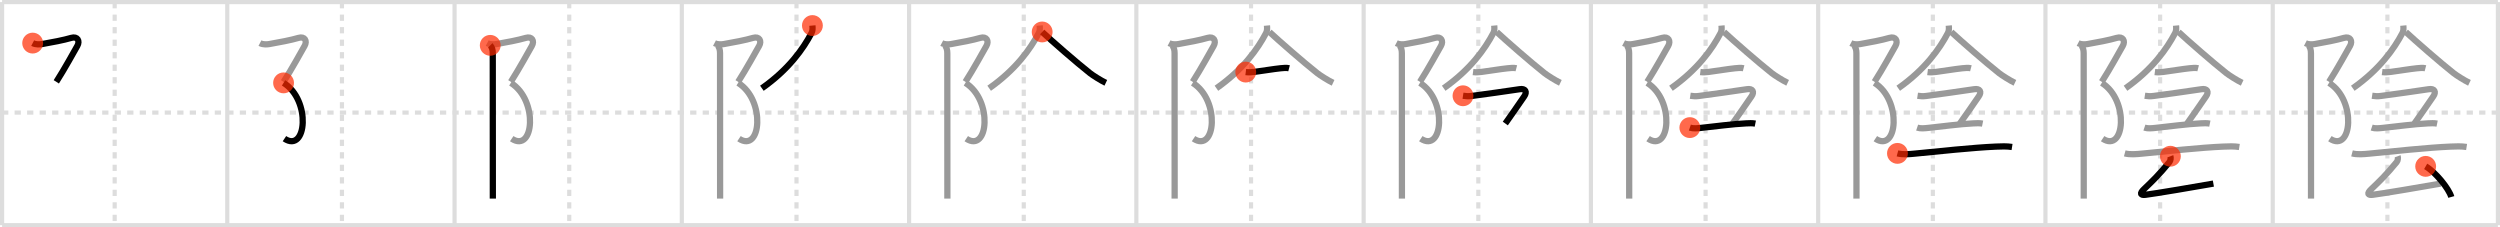 <svg width="1199px" height="109px" viewBox="0 0 1199 109" xmlns="http://www.w3.org/2000/svg" xmlns:xlink="http://www.w3.org/1999/xlink" xml:space="preserve" version="1.1"  baseProfile="full">
<line x1="1" y1="1" x2="1198" y2="1" style="stroke:#ddd;stroke-width:2" />
<line x1="1" y1="1" x2="1" y2="108" style="stroke:#ddd;stroke-width:2" />
<line x1="1" y1="108" x2="1198" y2="108" style="stroke:#ddd;stroke-width:2" />
<line x1="1198" y1="1" x2="1198" y2="108" style="stroke:#ddd;stroke-width:2" />
<line x1="109" y1="1" x2="109" y2="108" style="stroke:#ddd;stroke-width:2" />
<line x1="218" y1="1" x2="218" y2="108" style="stroke:#ddd;stroke-width:2" />
<line x1="327" y1="1" x2="327" y2="108" style="stroke:#ddd;stroke-width:2" />
<line x1="436" y1="1" x2="436" y2="108" style="stroke:#ddd;stroke-width:2" />
<line x1="545" y1="1" x2="545" y2="108" style="stroke:#ddd;stroke-width:2" />
<line x1="654" y1="1" x2="654" y2="108" style="stroke:#ddd;stroke-width:2" />
<line x1="763" y1="1" x2="763" y2="108" style="stroke:#ddd;stroke-width:2" />
<line x1="872" y1="1" x2="872" y2="108" style="stroke:#ddd;stroke-width:2" />
<line x1="981" y1="1" x2="981" y2="108" style="stroke:#ddd;stroke-width:2" />
<line x1="1090" y1="1" x2="1090" y2="108" style="stroke:#ddd;stroke-width:2" />
<line x1="1" y1="54" x2="1198" y2="54" style="stroke:#ddd;stroke-width:2;stroke-dasharray:3 3" />
<line x1="55" y1="1" x2="55" y2="108" style="stroke:#ddd;stroke-width:2;stroke-dasharray:3 3" />
<line x1="164" y1="1" x2="164" y2="108" style="stroke:#ddd;stroke-width:2;stroke-dasharray:3 3" />
<line x1="273" y1="1" x2="273" y2="108" style="stroke:#ddd;stroke-width:2;stroke-dasharray:3 3" />
<line x1="382" y1="1" x2="382" y2="108" style="stroke:#ddd;stroke-width:2;stroke-dasharray:3 3" />
<line x1="491" y1="1" x2="491" y2="108" style="stroke:#ddd;stroke-width:2;stroke-dasharray:3 3" />
<line x1="600" y1="1" x2="600" y2="108" style="stroke:#ddd;stroke-width:2;stroke-dasharray:3 3" />
<line x1="709" y1="1" x2="709" y2="108" style="stroke:#ddd;stroke-width:2;stroke-dasharray:3 3" />
<line x1="818" y1="1" x2="818" y2="108" style="stroke:#ddd;stroke-width:2;stroke-dasharray:3 3" />
<line x1="927" y1="1" x2="927" y2="108" style="stroke:#ddd;stroke-width:2;stroke-dasharray:3 3" />
<line x1="1036" y1="1" x2="1036" y2="108" style="stroke:#ddd;stroke-width:2;stroke-dasharray:3 3" />
<line x1="1145" y1="1" x2="1145" y2="108" style="stroke:#ddd;stroke-width:2;stroke-dasharray:3 3" />
<path d="M15.67,20.67c1.58,0.83,3.51,0.63,4.56,0.45c4.68-0.82,10.28-1.87,13.94-2.95c3.03-0.9,4.25,1.5,2.92,3.83C35.75,24.33,31.0,33,27.0,39.25" style="fill:none;stroke:black;stroke-width:3" />
<circle cx="15.67" cy="20.67" r="5" stroke-width="0" fill="#FF2A00" opacity="0.7" />
<path d="M124.67,20.67c1.58,0.83,3.51,0.63,4.56,0.45c4.68-0.82,10.28-1.87,13.94-2.95c3.03-0.9,4.25,1.5,2.92,3.83C144.75,24.33,140.0,33,136.0,39.25" style="fill:none;stroke:#999;stroke-width:3" />
<path d="M136.0,39.75c13.33,8.33,11.02,33.81,0.42,26.75" style="fill:none;stroke:black;stroke-width:3" />
<circle cx="136.0" cy="39.75" r="5" stroke-width="0" fill="#FF2A00" opacity="0.7" />
<path d="M233.67,20.67c1.58,0.83,3.51,0.63,4.56,0.45c4.68-0.82,10.28-1.87,13.94-2.95c3.03-0.9,4.25,1.5,2.92,3.83C253.75,24.33,249.0,33,245.0,39.25" style="fill:none;stroke:#999;stroke-width:3" />
<path d="M245.0,39.75c13.33,8.33,11.02,33.81,0.42,26.75" style="fill:none;stroke:#999;stroke-width:3" />
<path d="M235.12,21.75C236.0,22.63,236.33,24,236.33,25.5c0,0.7,0.02,45.95,0.03,63.25c0,3.67,0,6.06,0,6.5" style="fill:none;stroke:black;stroke-width:3" />
<circle cx="235.12" cy="21.75" r="5" stroke-width="0" fill="#FF2A00" opacity="0.7" />
<path d="M342.67,20.67c1.58,0.83,3.51,0.63,4.56,0.45c4.68-0.82,10.28-1.87,13.94-2.95c3.03-0.9,4.25,1.5,2.92,3.83C362.75,24.33,358.0,33,354.0,39.25" style="fill:none;stroke:#999;stroke-width:3" />
<path d="M354.0,39.75c13.33,8.33,11.02,33.81,0.42,26.75" style="fill:none;stroke:#999;stroke-width:3" />
<path d="M344.12,21.75C345.0,22.63,345.33,24,345.33,25.5c0,0.7,0.02,45.95,0.03,63.25c0,3.67,0,6.06,0,6.5" style="fill:none;stroke:#999;stroke-width:3" />
<path d="M389.63,12.25c0.12,1.29,0.17,2.43-0.43,3.59c-3.95,7.54-10.98,17.5-23.8,26.49" style="fill:none;stroke:black;stroke-width:3" />
<circle cx="389.63" cy="12.25" r="5" stroke-width="0" fill="#FF2A00" opacity="0.7" />
<path d="M451.67,20.67c1.58,0.83,3.51,0.63,4.56,0.45c4.68-0.82,10.28-1.87,13.94-2.95c3.03-0.9,4.25,1.5,2.92,3.83C471.75,24.33,467.0,33,463.0,39.25" style="fill:none;stroke:#999;stroke-width:3" />
<path d="M463.0,39.75c13.33,8.33,11.02,33.81,0.42,26.75" style="fill:none;stroke:#999;stroke-width:3" />
<path d="M453.12,21.75C454.0,22.63,454.33,24,454.33,25.5c0,0.7,0.02,45.95,0.03,63.25c0,3.67,0,6.06,0,6.5" style="fill:none;stroke:#999;stroke-width:3" />
<path d="M498.63,12.25c0.12,1.29,0.17,2.43-0.43,3.59c-3.95,7.54-10.98,17.5-23.8,26.49" style="fill:none;stroke:#999;stroke-width:3" />
<path d="M499.82,15.33c4.53,4.21,16.39,14.58,22.97,19.77c1.31,1.03,5.21,3.52,7.56,4.63" style="fill:none;stroke:black;stroke-width:3" />
<circle cx="499.82" cy="15.33" r="5" stroke-width="0" fill="#FF2A00" opacity="0.7" />
<path d="M560.67,20.67c1.58,0.83,3.51,0.63,4.56,0.45c4.68-0.82,10.28-1.87,13.94-2.95c3.03-0.9,4.25,1.5,2.92,3.83C580.75,24.33,576.0,33,572.0,39.25" style="fill:none;stroke:#999;stroke-width:3" />
<path d="M572.0,39.75c13.33,8.33,11.02,33.81,0.42,26.75" style="fill:none;stroke:#999;stroke-width:3" />
<path d="M562.12,21.75C563.0,22.63,563.33,24,563.33,25.5c0,0.7,0.02,45.95,0.03,63.25c0,3.67,0,6.06,0,6.5" style="fill:none;stroke:#999;stroke-width:3" />
<path d="M607.63,12.25c0.12,1.29,0.17,2.43-0.43,3.59c-3.95,7.54-10.98,17.5-23.8,26.49" style="fill:none;stroke:#999;stroke-width:3" />
<path d="M608.82,15.33c4.53,4.21,16.39,14.58,22.97,19.77c1.31,1.03,5.21,3.52,7.56,4.63" style="fill:none;stroke:#999;stroke-width:3" />
<path d="M597.46,34.57c1.41,0.18,2.98,0.06,4.07-0.08c3.41-0.43,9.35-1.42,12.59-1.75c1.18-0.12,2.93-0.31,4.12,0" style="fill:none;stroke:black;stroke-width:3" />
<circle cx="597.46" cy="34.57" r="5" stroke-width="0" fill="#FF2A00" opacity="0.7" />
<path d="M669.67,20.67c1.58,0.83,3.51,0.63,4.56,0.45c4.68-0.82,10.28-1.87,13.94-2.95c3.03-0.9,4.25,1.5,2.92,3.83C689.75,24.33,685.0,33,681.0,39.25" style="fill:none;stroke:#999;stroke-width:3" />
<path d="M681.0,39.75c13.33,8.33,11.02,33.81,0.42,26.75" style="fill:none;stroke:#999;stroke-width:3" />
<path d="M671.12,21.75C672.0,22.63,672.33,24,672.33,25.5c0,0.7,0.02,45.95,0.03,63.25c0,3.67,0,6.06,0,6.5" style="fill:none;stroke:#999;stroke-width:3" />
<path d="M716.63,12.25c0.12,1.29,0.17,2.43-0.43,3.59c-3.95,7.54-10.98,17.5-23.8,26.49" style="fill:none;stroke:#999;stroke-width:3" />
<path d="M717.82,15.33c4.53,4.21,16.39,14.58,22.97,19.77c1.31,1.03,5.21,3.52,7.56,4.63" style="fill:none;stroke:#999;stroke-width:3" />
<path d="M706.46,34.57c1.41,0.18,2.98,0.06,4.07-0.08c3.41-0.43,9.35-1.42,12.59-1.75c1.18-0.12,2.93-0.31,4.12,0" style="fill:none;stroke:#999;stroke-width:3" />
<path d="M701.65,45.93c1.35,0.2,2.55,0.32,4.22,0.09c4.34-0.59,18.33-2.49,22.96-3.24c2.75-0.45,3.74,1.22,2.17,3.46c-4.12,5.88-5.62,8.25-9.06,13" style="fill:none;stroke:black;stroke-width:3" />
<circle cx="701.65" cy="45.93" r="5" stroke-width="0" fill="#FF2A00" opacity="0.7" />
<path d="M778.67,20.67c1.58,0.83,3.51,0.63,4.56,0.45c4.68-0.82,10.28-1.87,13.94-2.95c3.03-0.9,4.25,1.5,2.92,3.83C798.75,24.33,794.0,33,790.0,39.25" style="fill:none;stroke:#999;stroke-width:3" />
<path d="M790.0,39.75c13.33,8.33,11.02,33.81,0.42,26.75" style="fill:none;stroke:#999;stroke-width:3" />
<path d="M780.12,21.75C781.0,22.63,781.33,24,781.33,25.5c0,0.7,0.02,45.95,0.03,63.25c0,3.67,0,6.06,0,6.5" style="fill:none;stroke:#999;stroke-width:3" />
<path d="M825.63,12.25c0.12,1.29,0.17,2.43-0.43,3.59c-3.95,7.54-10.98,17.5-23.8,26.49" style="fill:none;stroke:#999;stroke-width:3" />
<path d="M826.82,15.33c4.53,4.21,16.39,14.58,22.97,19.77c1.31,1.03,5.21,3.52,7.56,4.63" style="fill:none;stroke:#999;stroke-width:3" />
<path d="M815.46,34.57c1.41,0.18,2.98,0.06,4.07-0.08c3.41-0.43,9.35-1.42,12.59-1.75c1.18-0.12,2.93-0.31,4.12,0" style="fill:none;stroke:#999;stroke-width:3" />
<path d="M810.65,45.93c1.35,0.2,2.55,0.32,4.22,0.09c4.34-0.59,18.33-2.49,22.96-3.24c2.75-0.45,3.74,1.22,2.17,3.46c-4.12,5.88-5.62,8.25-9.06,13" style="fill:none;stroke:#999;stroke-width:3" />
<path d="M810.45,61.2c1.65,0.55,3.63,0.31,5.3,0.14c6.8-0.7,15.12-1.87,21.62-2.17c1.5-0.07,3.01-0.18,4.48,0.12" style="fill:none;stroke:black;stroke-width:3" />
<circle cx="810.45" cy="61.2" r="5" stroke-width="0" fill="#FF2A00" opacity="0.7" />
<path d="M887.67,20.67c1.58,0.83,3.51,0.63,4.56,0.45c4.68-0.82,10.28-1.87,13.94-2.95c3.03-0.9,4.25,1.5,2.92,3.83C907.75,24.33,903.0,33,899.0,39.25" style="fill:none;stroke:#999;stroke-width:3" />
<path d="M899.0,39.75c13.33,8.33,11.02,33.81,0.42,26.75" style="fill:none;stroke:#999;stroke-width:3" />
<path d="M889.12,21.75C890.0,22.63,890.33,24,890.33,25.5c0,0.7,0.02,45.95,0.03,63.25c0,3.67,0,6.06,0,6.5" style="fill:none;stroke:#999;stroke-width:3" />
<path d="M934.63,12.25c0.12,1.29,0.17,2.43-0.43,3.59c-3.95,7.54-10.98,17.5-23.8,26.49" style="fill:none;stroke:#999;stroke-width:3" />
<path d="M935.82,15.33c4.53,4.21,16.39,14.58,22.97,19.77c1.31,1.03,5.21,3.52,7.56,4.63" style="fill:none;stroke:#999;stroke-width:3" />
<path d="M924.46,34.57c1.41,0.18,2.98,0.06,4.07-0.08c3.41-0.43,9.35-1.42,12.59-1.75c1.18-0.12,2.93-0.31,4.12,0" style="fill:none;stroke:#999;stroke-width:3" />
<path d="M919.65,45.93c1.35,0.2,2.55,0.32,4.22,0.09c4.34-0.59,18.33-2.49,22.96-3.24c2.75-0.45,3.74,1.22,2.17,3.46c-4.12,5.88-5.62,8.25-9.06,13" style="fill:none;stroke:#999;stroke-width:3" />
<path d="M919.45,61.2c1.65,0.55,3.63,0.31,5.3,0.14c6.8-0.7,15.12-1.87,21.62-2.17c1.5-0.07,3.01-0.18,4.48,0.12" style="fill:none;stroke:#999;stroke-width:3" />
<path d="M910.02,73.56c2.5,0.67,5.66,0.38,8.22,0.13c10.86-1.07,28.48-2.94,39.02-3.38c2.57-0.11,5.17-0.22,7.72,0.18" style="fill:none;stroke:black;stroke-width:3" />
<circle cx="910.02" cy="73.56" r="5" stroke-width="0" fill="#FF2A00" opacity="0.7" />
<path d="M996.67,20.67c1.58,0.83,3.51,0.63,4.56,0.45c4.68-0.82,10.28-1.87,13.94-2.95c3.03-0.9,4.25,1.5,2.92,3.83C1016.75,24.33,1012.0,33,1008.0,39.25" style="fill:none;stroke:#999;stroke-width:3" />
<path d="M1008.0,39.75c13.33,8.33,11.02,33.81,0.42,26.75" style="fill:none;stroke:#999;stroke-width:3" />
<path d="M998.12,21.75C999.0,22.63,999.33,24,999.33,25.5c0,0.7,0.02,45.95,0.03,63.25c0,3.67,0,6.06,0,6.5" style="fill:none;stroke:#999;stroke-width:3" />
<path d="M1043.63,12.25c0.12,1.29,0.17,2.43-0.43,3.59c-3.95,7.54-10.98,17.5-23.8,26.49" style="fill:none;stroke:#999;stroke-width:3" />
<path d="M1044.82,15.33c4.53,4.21,16.39,14.58,22.97,19.77c1.31,1.03,5.21,3.52,7.56,4.63" style="fill:none;stroke:#999;stroke-width:3" />
<path d="M1033.46,34.57c1.41,0.18,2.98,0.06,4.07-0.08c3.41-0.43,9.35-1.42,12.59-1.75c1.18-0.12,2.93-0.31,4.12,0" style="fill:none;stroke:#999;stroke-width:3" />
<path d="M1028.65,45.93c1.35,0.2,2.55,0.32,4.22,0.09c4.34-0.59,18.33-2.49,22.96-3.24c2.75-0.45,3.74,1.22,2.17,3.46c-4.12,5.88-5.62,8.25-9.06,13" style="fill:none;stroke:#999;stroke-width:3" />
<path d="M1028.45,61.2c1.65,0.55,3.63,0.31,5.3,0.14c6.8-0.7,15.12-1.87,21.62-2.17c1.5-0.07,3.01-0.18,4.48,0.12" style="fill:none;stroke:#999;stroke-width:3" />
<path d="M1019.02,73.56c2.5,0.67,5.66,0.38,8.22,0.13c10.86-1.07,28.48-2.94,39.02-3.38c2.57-0.11,5.17-0.22,7.72,0.18" style="fill:none;stroke:#999;stroke-width:3" />
<path d="M1040.92,74.93c0.24,0.65,0.14,2.05-0.45,2.77c-4.97,6.05-7.77,8.76-12.3,13.1c-2.05,1.96-1.62,2.92,0.75,2.63c4.99-0.62,24.5-3.94,32.62-5.38" style="fill:none;stroke:black;stroke-width:3" />
<circle cx="1040.92" cy="74.93" r="5" stroke-width="0" fill="#FF2A00" opacity="0.7" />
<path d="M1105.67,20.67c1.58,0.83,3.51,0.63,4.56,0.45c4.68-0.82,10.28-1.87,13.94-2.95c3.03-0.9,4.25,1.5,2.92,3.83C1125.75,24.33,1121.0,33,1117.0,39.25" style="fill:none;stroke:#999;stroke-width:3" />
<path d="M1117.0,39.75c13.33,8.33,11.02,33.81,0.42,26.75" style="fill:none;stroke:#999;stroke-width:3" />
<path d="M1107.12,21.75C1108.0,22.63,1108.33,24,1108.33,25.5c0,0.7,0.02,45.95,0.03,63.25c0,3.67,0,6.06,0,6.5" style="fill:none;stroke:#999;stroke-width:3" />
<path d="M1152.63,12.25c0.12,1.29,0.17,2.43-0.43,3.59c-3.95,7.54-10.98,17.5-23.8,26.49" style="fill:none;stroke:#999;stroke-width:3" />
<path d="M1153.82,15.33c4.53,4.21,16.39,14.58,22.97,19.77c1.31,1.03,5.21,3.52,7.56,4.63" style="fill:none;stroke:#999;stroke-width:3" />
<path d="M1142.46,34.57c1.41,0.18,2.98,0.06,4.07-0.08c3.41-0.43,9.35-1.42,12.59-1.75c1.18-0.12,2.93-0.31,4.12,0" style="fill:none;stroke:#999;stroke-width:3" />
<path d="M1137.65,45.93c1.35,0.2,2.55,0.32,4.22,0.09c4.34-0.59,18.33-2.49,22.96-3.24c2.75-0.45,3.74,1.22,2.17,3.46c-4.12,5.88-5.62,8.25-9.06,13" style="fill:none;stroke:#999;stroke-width:3" />
<path d="M1137.45,61.2c1.65,0.55,3.63,0.31,5.3,0.14c6.8-0.7,15.12-1.87,21.62-2.17c1.5-0.07,3.01-0.18,4.48,0.12" style="fill:none;stroke:#999;stroke-width:3" />
<path d="M1128.02,73.56c2.5,0.67,5.66,0.38,8.22,0.13c10.86-1.07,28.48-2.94,39.02-3.38c2.57-0.11,5.17-0.22,7.72,0.18" style="fill:none;stroke:#999;stroke-width:3" />
<path d="M1149.92,74.93c0.24,0.65,0.14,2.05-0.45,2.77c-4.97,6.05-7.77,8.76-12.3,13.1c-2.05,1.96-1.62,2.92,0.75,2.63c4.99-0.62,24.5-3.94,32.62-5.38" style="fill:none;stroke:#999;stroke-width:3" />
<path d="M1163.35,79.79c4.55,2.6,11.15,10.63,12.29,14.68" style="fill:none;stroke:black;stroke-width:3" />
<circle cx="1163.35" cy="79.79" r="5" stroke-width="0" fill="#FF2A00" opacity="0.7" />
</svg>